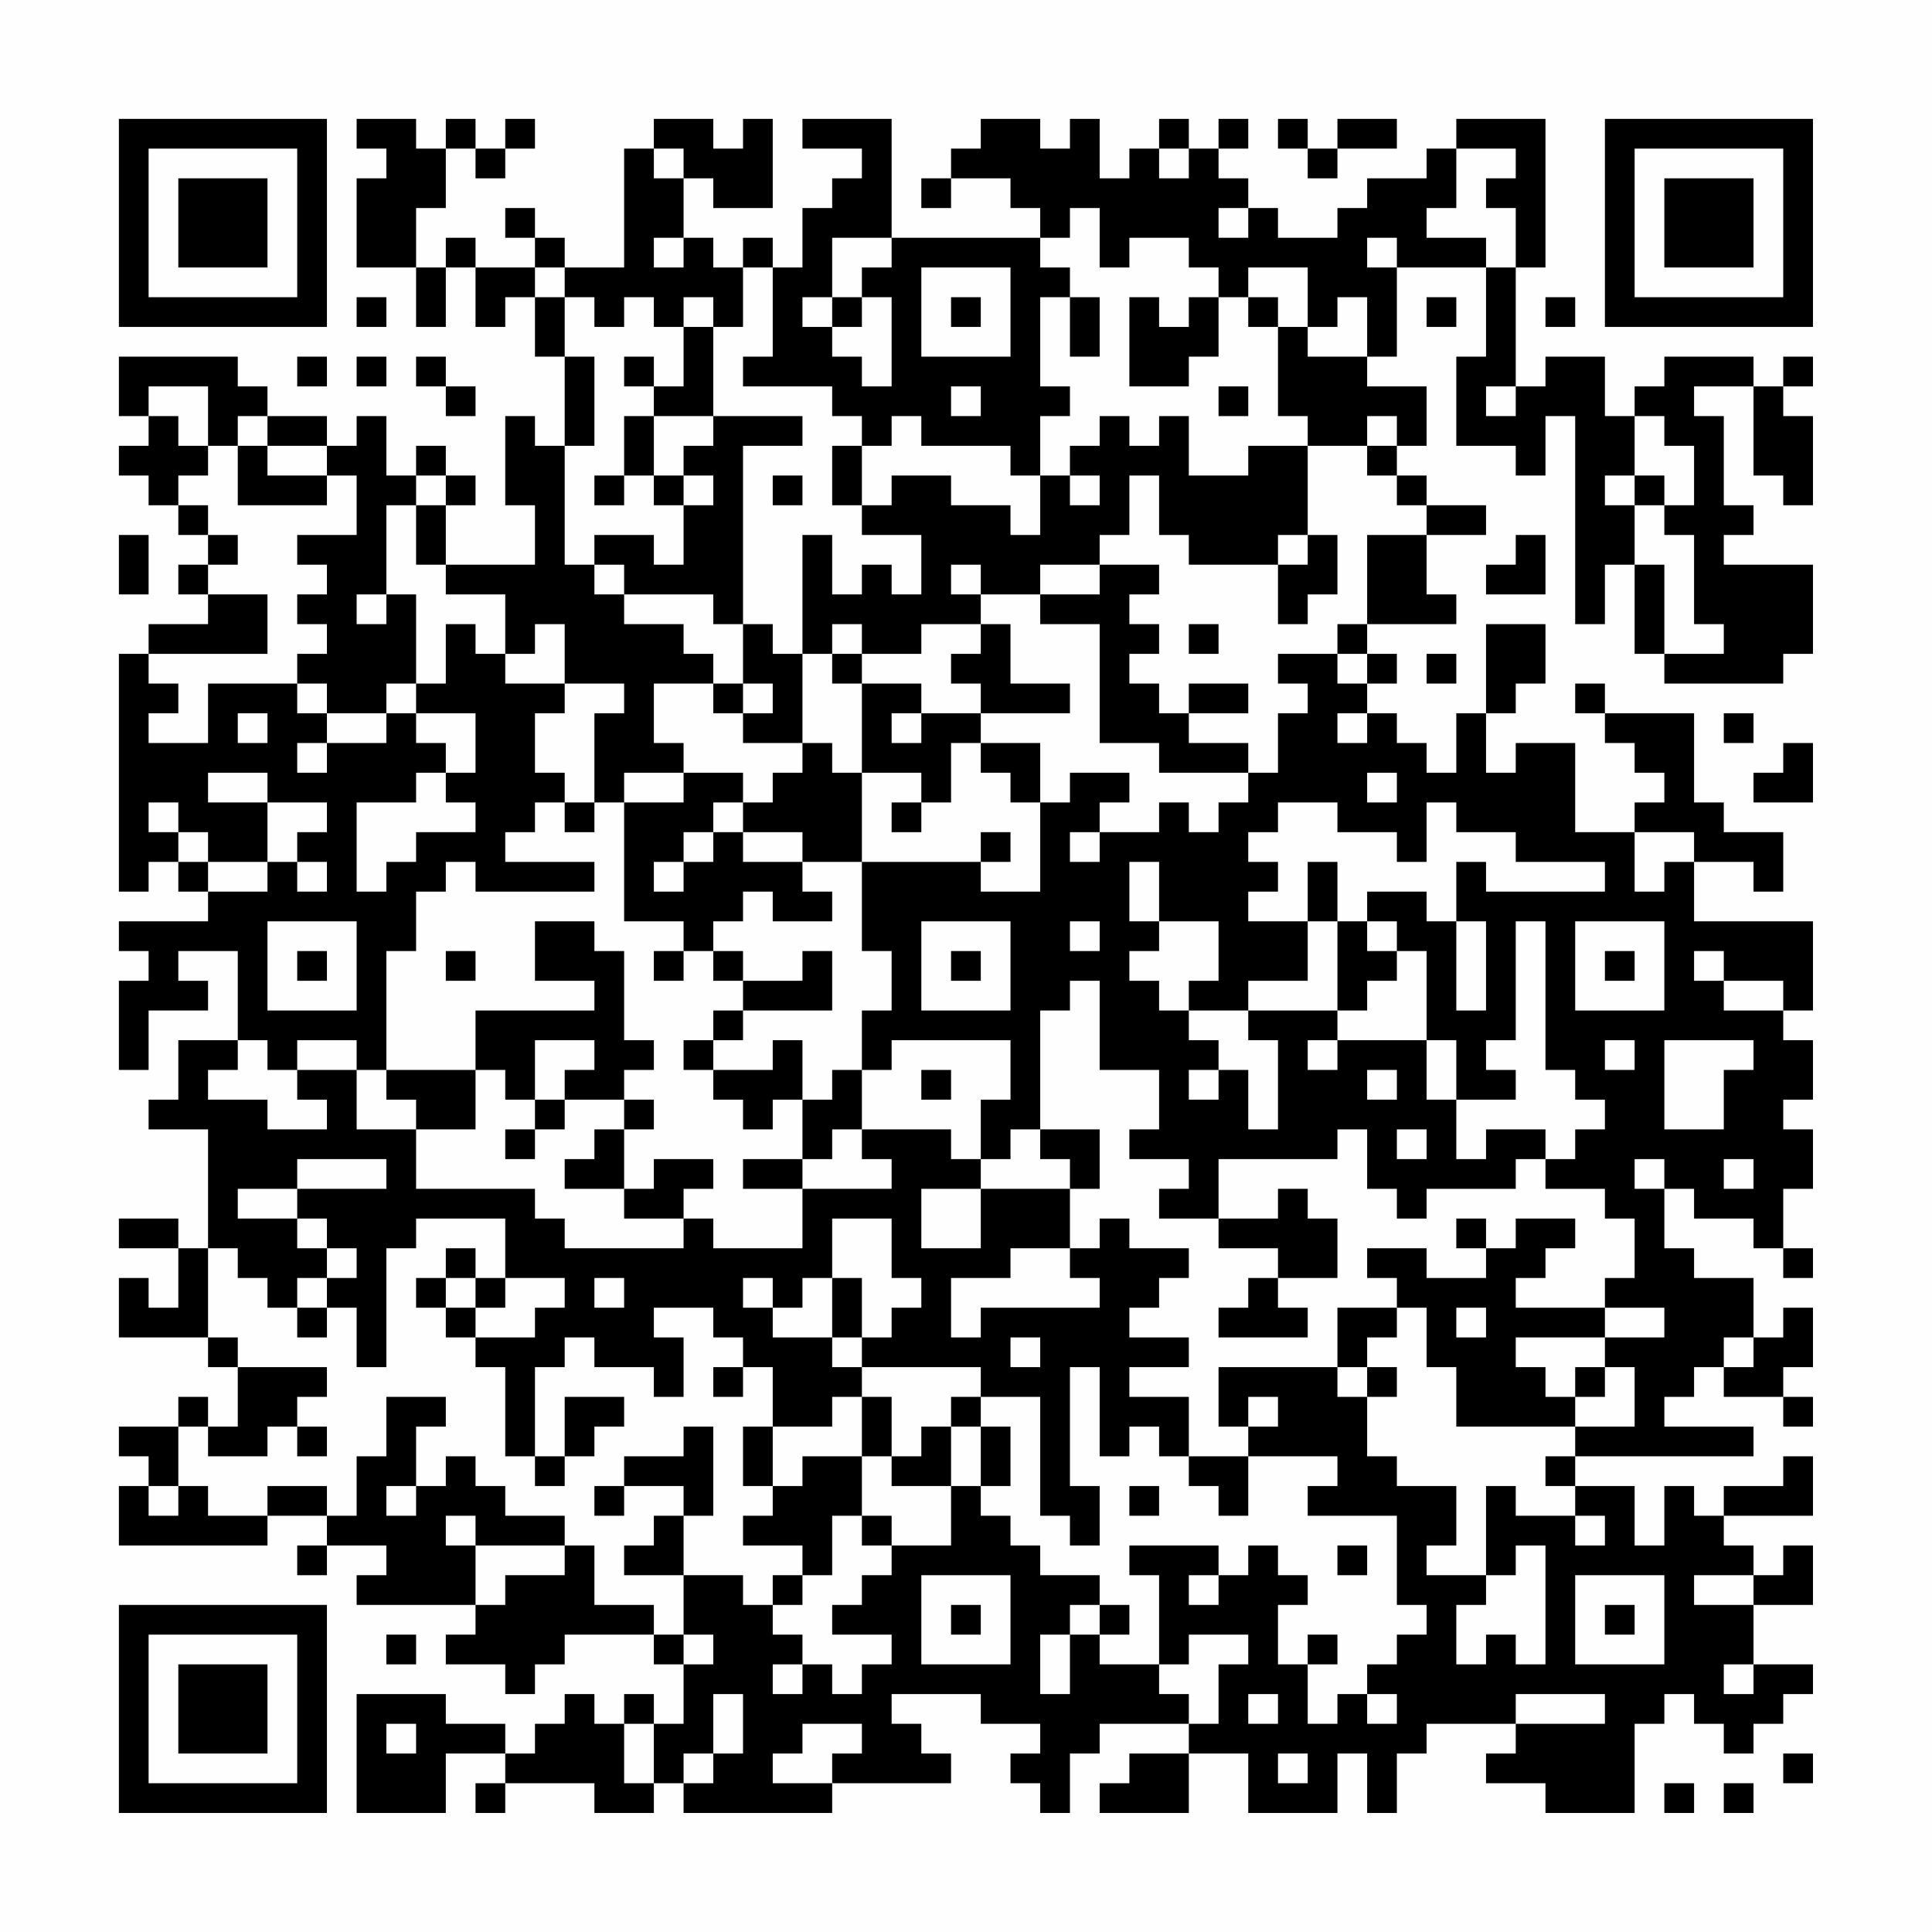 <?xml version="1.0" encoding="UTF-8"?>
<svg xmlns="http://www.w3.org/2000/svg" version="1.1" width="300" height="300" viewBox="0 0 300 300"><rect x="0" y="0" width="300" height="300" fill="#fefefe"/><g transform="scale(4.615)"><g transform="translate(4,4)"><path fill-rule="evenodd" d="M8 0L8 1L9 1L9 2L8 2L8 5L10 5L10 7L11 7L11 5L12 5L12 7L13 7L13 6L14 6L14 8L15 8L15 11L14 11L14 10L13 10L13 13L14 13L14 15L11 15L11 13L12 13L12 12L11 12L11 11L10 11L10 12L9 12L9 10L8 10L8 11L7 11L7 10L5 10L5 9L4 9L4 8L0 8L0 10L1 10L1 11L0 11L0 12L1 12L1 13L2 13L2 14L3 14L3 15L2 15L2 16L3 16L3 17L1 17L1 18L0 18L0 26L1 26L1 25L2 25L2 26L3 26L3 27L0 27L0 28L1 28L1 29L0 29L0 32L1 32L1 30L3 30L3 29L2 29L2 28L4 28L4 31L2 31L2 33L1 33L1 34L3 34L3 38L2 38L2 37L0 37L0 38L2 38L2 40L1 40L1 39L0 39L0 41L3 41L3 42L4 42L4 44L3 44L3 43L2 43L2 44L0 44L0 45L1 45L1 46L0 46L0 48L5 48L5 47L7 47L7 48L6 48L6 49L7 49L7 48L9 48L9 49L8 49L8 50L12 50L12 51L11 51L11 52L13 52L13 53L14 53L14 52L15 52L15 51L18 51L18 52L19 52L19 54L18 54L18 53L17 53L17 54L16 54L16 53L15 53L15 54L14 54L14 55L13 55L13 54L11 54L11 53L8 53L8 57L11 57L11 55L13 55L13 56L12 56L12 57L13 57L13 56L16 56L16 57L18 57L18 56L19 56L19 57L24 57L24 56L28 56L28 55L27 55L27 54L26 54L26 53L29 53L29 54L31 54L31 55L30 55L30 56L31 56L31 57L32 57L32 55L33 55L33 54L36 54L36 55L34 55L34 56L33 56L33 57L36 57L36 55L38 55L38 57L41 57L41 55L42 55L42 57L43 57L43 55L44 55L44 54L47 54L47 55L46 55L46 56L48 56L48 57L51 57L51 54L52 54L52 53L53 53L53 54L54 54L54 55L55 55L55 54L56 54L56 53L57 53L57 52L55 52L55 50L57 50L57 48L56 48L56 49L55 49L55 48L54 48L54 47L57 47L57 45L56 45L56 46L54 46L54 47L53 47L53 46L52 46L52 48L51 48L51 46L49 46L49 45L55 45L55 44L52 44L52 43L53 43L53 42L54 42L54 43L56 43L56 44L57 44L57 43L56 43L56 42L57 42L57 40L56 40L56 41L55 41L55 39L53 39L53 38L52 38L52 36L53 36L53 37L55 37L55 38L56 38L56 39L57 39L57 38L56 38L56 36L57 36L57 34L56 34L56 33L57 33L57 31L56 31L56 30L57 30L57 27L53 27L53 25L55 25L55 26L56 26L56 24L54 24L54 23L53 23L53 20L50 20L50 19L49 19L49 20L50 20L50 21L51 21L51 22L52 22L52 23L51 23L51 24L49 24L49 21L47 21L47 22L46 22L46 20L47 20L47 19L48 19L48 17L46 17L46 20L45 20L45 22L44 22L44 21L43 21L43 20L42 20L42 19L43 19L43 18L42 18L42 17L45 17L45 16L44 16L44 14L46 14L46 13L44 13L44 12L43 12L43 11L44 11L44 9L42 9L42 8L43 8L43 5L46 5L46 8L45 8L45 11L47 11L47 12L48 12L48 10L49 10L49 17L50 17L50 15L51 15L51 18L52 18L52 19L56 19L56 18L57 18L57 15L54 15L54 14L55 14L55 13L54 13L54 10L53 10L53 9L55 9L55 12L56 12L56 13L57 13L57 10L56 10L56 9L57 9L57 8L56 8L56 9L55 9L55 8L52 8L52 9L51 9L51 10L50 10L50 8L48 8L48 9L47 9L47 5L48 5L48 0L45 0L45 1L44 1L44 2L42 2L42 3L41 3L41 4L39 4L39 3L38 3L38 2L37 2L37 1L38 1L38 0L37 0L37 1L36 1L36 0L35 0L35 1L34 1L34 2L33 2L33 0L32 0L32 1L31 1L31 0L29 0L29 1L28 1L28 2L27 2L27 3L28 3L28 2L30 2L30 3L31 3L31 4L26 4L26 0L23 0L23 1L25 1L25 2L24 2L24 3L23 3L23 5L22 5L22 4L21 4L21 5L20 5L20 4L19 4L19 2L20 2L20 3L22 3L22 0L21 0L21 1L20 1L20 0L18 0L18 1L17 1L17 5L15 5L15 4L14 4L14 3L13 3L13 4L14 4L14 5L12 5L12 4L11 4L11 5L10 5L10 3L11 3L11 1L12 1L12 2L13 2L13 1L14 1L14 0L13 0L13 1L12 1L12 0L11 0L11 1L10 1L10 0ZM39 0L39 1L40 1L40 2L41 2L41 1L43 1L43 0L41 0L41 1L40 1L40 0ZM18 1L18 2L19 2L19 1ZM35 1L35 2L36 2L36 1ZM45 1L45 3L44 3L44 4L46 4L46 5L47 5L47 3L46 3L46 2L47 2L47 1ZM32 3L32 4L31 4L31 5L32 5L32 6L31 6L31 9L32 9L32 10L31 10L31 12L30 12L30 11L27 11L27 10L26 10L26 11L25 11L25 10L24 10L24 9L21 9L21 8L22 8L22 5L21 5L21 7L20 7L20 6L19 6L19 7L18 7L18 6L17 6L17 7L16 7L16 6L15 6L15 5L14 5L14 6L15 6L15 8L16 8L16 11L15 11L15 15L16 15L16 16L17 16L17 17L19 17L19 18L20 18L20 19L18 19L18 21L19 21L19 22L17 22L17 23L16 23L16 20L17 20L17 19L15 19L15 17L14 17L14 18L13 18L13 16L11 16L11 15L10 15L10 13L11 13L11 12L10 12L10 13L9 13L9 16L8 16L8 17L9 17L9 16L10 16L10 19L9 19L9 20L7 20L7 19L6 19L6 18L7 18L7 17L6 17L6 16L7 16L7 15L6 15L6 14L8 14L8 12L7 12L7 11L5 11L5 10L4 10L4 11L3 11L3 9L1 9L1 10L2 10L2 11L3 11L3 12L2 12L2 13L3 13L3 14L4 14L4 15L3 15L3 16L5 16L5 18L1 18L1 19L2 19L2 20L1 20L1 21L3 21L3 19L6 19L6 20L7 20L7 21L6 21L6 22L7 22L7 21L9 21L9 20L10 20L10 21L11 21L11 22L10 22L10 23L8 23L8 26L9 26L9 25L10 25L10 24L12 24L12 23L11 23L11 22L12 22L12 20L10 20L10 19L11 19L11 17L12 17L12 18L13 18L13 19L15 19L15 20L14 20L14 22L15 22L15 23L14 23L14 24L13 24L13 25L16 25L16 26L12 26L12 25L11 25L11 26L10 26L10 28L9 28L9 32L8 32L8 31L6 31L6 32L5 32L5 31L4 31L4 32L3 32L3 33L5 33L5 34L7 34L7 33L6 33L6 32L8 32L8 34L10 34L10 36L14 36L14 37L15 37L15 38L19 38L19 37L20 37L20 38L23 38L23 36L26 36L26 35L25 35L25 34L28 34L28 35L29 35L29 36L27 36L27 38L29 38L29 36L32 36L32 38L30 38L30 39L28 39L28 41L29 41L29 40L33 40L33 39L32 39L32 38L33 38L33 37L34 37L34 38L36 38L36 39L35 39L35 40L34 40L34 41L36 41L36 42L34 42L34 43L36 43L36 45L35 45L35 44L34 44L34 45L33 45L33 42L32 42L32 46L33 46L33 48L32 48L32 47L31 47L31 43L29 43L29 42L25 42L25 41L26 41L26 40L27 40L27 39L26 39L26 37L24 37L24 39L23 39L23 40L22 40L22 39L21 39L21 40L22 40L22 41L24 41L24 42L25 42L25 43L24 43L24 44L22 44L22 42L21 42L21 41L20 41L20 40L18 40L18 41L19 41L19 43L18 43L18 42L16 42L16 41L15 41L15 42L14 42L14 45L13 45L13 42L12 42L12 41L14 41L14 40L15 40L15 39L13 39L13 37L10 37L10 38L9 38L9 42L8 42L8 40L7 40L7 39L8 39L8 38L7 38L7 37L6 37L6 36L9 36L9 35L6 35L6 36L4 36L4 37L6 37L6 38L7 38L7 39L6 39L6 40L5 40L5 39L4 39L4 38L3 38L3 41L4 41L4 42L7 42L7 43L6 43L6 44L5 44L5 45L3 45L3 44L2 44L2 46L1 46L1 47L2 47L2 46L3 46L3 47L5 47L5 46L7 46L7 47L8 47L8 45L9 45L9 43L11 43L11 44L10 44L10 46L9 46L9 47L10 47L10 46L11 46L11 45L12 45L12 46L13 46L13 47L15 47L15 48L12 48L12 47L11 47L11 48L12 48L12 50L13 50L13 49L15 49L15 48L16 48L16 50L18 50L18 51L19 51L19 52L20 52L20 51L19 51L19 49L21 49L21 50L22 50L22 51L23 51L23 52L22 52L22 53L23 53L23 52L24 52L24 53L25 53L25 52L26 52L26 51L24 51L24 50L25 50L25 49L26 49L26 48L28 48L28 46L29 46L29 47L30 47L30 48L31 48L31 49L33 49L33 50L32 50L32 51L31 51L31 53L32 53L32 51L33 51L33 52L35 52L35 53L36 53L36 54L37 54L37 52L38 52L38 51L36 51L36 52L35 52L35 49L34 49L34 48L37 48L37 49L36 49L36 50L37 50L37 49L38 49L38 48L39 48L39 49L40 49L40 50L39 50L39 52L40 52L40 54L41 54L41 53L42 53L42 54L43 54L43 53L42 53L42 52L43 52L43 51L44 51L44 50L43 50L43 47L40 47L40 46L41 46L41 45L38 45L38 44L39 44L39 43L38 43L38 44L37 44L37 42L41 42L41 43L42 43L42 45L43 45L43 46L45 46L45 48L44 48L44 49L46 49L46 50L45 50L45 52L46 52L46 51L47 51L47 52L48 52L48 48L47 48L47 49L46 49L46 46L47 46L47 47L49 47L49 48L50 48L50 47L49 47L49 46L48 46L48 45L49 45L49 44L51 44L51 42L50 42L50 41L52 41L52 40L50 40L50 39L51 39L51 37L50 37L50 36L48 36L48 35L49 35L49 34L50 34L50 33L49 33L49 32L48 32L48 27L47 27L47 31L46 31L46 32L47 32L47 33L45 33L45 31L44 31L44 28L43 28L43 27L42 27L42 26L44 26L44 27L45 27L45 30L46 30L46 27L45 27L45 25L46 25L46 26L50 26L50 25L47 25L47 24L45 24L45 23L44 23L44 25L43 25L43 24L41 24L41 23L39 23L39 24L38 24L38 25L39 25L39 26L38 26L38 27L40 27L40 29L38 29L38 30L36 30L36 29L37 29L37 27L35 27L35 25L34 25L34 27L35 27L35 28L34 28L34 29L35 29L35 30L36 30L36 31L37 31L37 32L36 32L36 33L37 33L37 32L38 32L38 34L39 34L39 31L38 31L38 30L41 30L41 31L40 31L40 32L41 32L41 31L44 31L44 33L45 33L45 35L46 35L46 34L48 34L48 35L47 35L47 36L44 36L44 37L43 37L43 36L42 36L42 34L41 34L41 35L37 35L37 37L35 37L35 36L36 36L36 35L34 35L34 34L35 34L35 32L33 32L33 29L32 29L32 30L31 30L31 34L30 34L30 35L29 35L29 33L30 33L30 31L26 31L26 32L25 32L25 30L26 30L26 28L25 28L25 25L29 25L29 26L31 26L31 23L32 23L32 22L34 22L34 23L33 23L33 24L32 24L32 25L33 25L33 24L35 24L35 23L36 23L36 24L37 24L37 23L38 23L38 22L39 22L39 20L40 20L40 19L39 19L39 18L41 18L41 19L42 19L42 18L41 18L41 17L42 17L42 14L44 14L44 13L43 13L43 12L42 12L42 11L43 11L43 10L42 10L42 11L40 11L40 10L39 10L39 7L40 7L40 8L42 8L42 6L41 6L41 7L40 7L40 5L38 5L38 6L37 6L37 5L36 5L36 4L34 4L34 5L33 5L33 3ZM37 3L37 4L38 4L38 3ZM18 4L18 5L19 5L19 4ZM24 4L24 6L23 6L23 7L24 7L24 8L25 8L25 9L26 9L26 6L25 6L25 5L26 5L26 4ZM42 4L42 5L43 5L43 4ZM27 5L27 8L30 8L30 5ZM8 6L8 7L9 7L9 6ZM24 6L24 7L25 7L25 6ZM28 6L28 7L29 7L29 6ZM32 6L32 8L33 8L33 6ZM34 6L34 9L36 9L36 8L37 8L37 6L36 6L36 7L35 7L35 6ZM38 6L38 7L39 7L39 6ZM44 6L44 7L45 7L45 6ZM48 6L48 7L49 7L49 6ZM19 7L19 9L18 9L18 8L17 8L17 9L18 9L18 10L17 10L17 12L16 12L16 13L17 13L17 12L18 12L18 13L19 13L19 15L18 15L18 14L16 14L16 15L17 15L17 16L20 16L20 17L21 17L21 19L20 19L20 20L21 20L21 21L23 21L23 22L22 22L22 23L21 23L21 22L19 22L19 23L17 23L17 27L19 27L19 28L18 28L18 29L19 29L19 28L20 28L20 29L21 29L21 30L20 30L20 31L19 31L19 32L20 32L20 33L21 33L21 34L22 34L22 33L23 33L23 35L21 35L21 36L23 36L23 35L24 35L24 34L25 34L25 32L24 32L24 33L23 33L23 31L22 31L22 32L20 32L20 31L21 31L21 30L24 30L24 28L23 28L23 29L21 29L21 28L20 28L20 27L21 27L21 26L22 26L22 27L24 27L24 26L23 26L23 25L25 25L25 22L27 22L27 23L26 23L26 24L27 24L27 23L28 23L28 21L29 21L29 22L30 22L30 23L31 23L31 21L29 21L29 20L32 20L32 19L30 19L30 17L29 17L29 16L31 16L31 17L33 17L33 21L35 21L35 22L38 22L38 21L36 21L36 20L38 20L38 19L36 19L36 20L35 20L35 19L34 19L34 18L35 18L35 17L34 17L34 16L35 16L35 15L33 15L33 14L34 14L34 12L35 12L35 14L36 14L36 15L39 15L39 17L40 17L40 16L41 16L41 14L40 14L40 11L38 11L38 12L36 12L36 10L35 10L35 11L34 11L34 10L33 10L33 11L32 11L32 12L31 12L31 14L30 14L30 13L28 13L28 12L26 12L26 13L25 13L25 11L24 11L24 13L25 13L25 14L27 14L27 16L26 16L26 15L25 15L25 16L24 16L24 14L23 14L23 18L22 18L22 17L21 17L21 11L23 11L23 10L20 10L20 7ZM6 8L6 9L7 9L7 8ZM8 8L8 9L9 9L9 8ZM10 8L10 9L11 9L11 10L12 10L12 9L11 9L11 8ZM28 9L28 10L29 10L29 9ZM37 9L37 10L38 10L38 9ZM46 9L46 10L47 10L47 9ZM18 10L18 12L19 12L19 13L20 13L20 12L19 12L19 11L20 11L20 10ZM51 10L51 12L50 12L50 13L51 13L51 15L52 15L52 18L54 18L54 17L53 17L53 14L52 14L52 13L53 13L53 11L52 11L52 10ZM4 11L4 13L7 13L7 12L5 12L5 11ZM22 12L22 13L23 13L23 12ZM32 12L32 13L33 13L33 12ZM51 12L51 13L52 13L52 12ZM0 14L0 16L1 16L1 14ZM39 14L39 15L40 15L40 14ZM47 14L47 15L46 15L46 16L48 16L48 14ZM28 15L28 16L29 16L29 15ZM31 15L31 16L33 16L33 15ZM24 17L24 18L23 18L23 21L24 21L24 22L25 22L25 19L27 19L27 20L26 20L26 21L27 21L27 20L29 20L29 19L28 19L28 18L29 18L29 17L27 17L27 18L25 18L25 17ZM36 17L36 18L37 18L37 17ZM24 18L24 19L25 19L25 18ZM44 18L44 19L45 19L45 18ZM21 19L21 20L22 20L22 19ZM4 20L4 21L5 21L5 20ZM41 20L41 21L42 21L42 20ZM54 20L54 21L55 21L55 20ZM56 21L56 22L55 22L55 23L57 23L57 21ZM3 22L3 23L5 23L5 25L3 25L3 24L2 24L2 23L1 23L1 24L2 24L2 25L3 25L3 26L5 26L5 25L6 25L6 26L7 26L7 25L6 25L6 24L7 24L7 23L5 23L5 22ZM42 22L42 23L43 23L43 22ZM15 23L15 24L16 24L16 23ZM20 23L20 24L19 24L19 25L18 25L18 26L19 26L19 25L20 25L20 24L21 24L21 25L23 25L23 24L21 24L21 23ZM29 24L29 25L30 25L30 24ZM51 24L51 26L52 26L52 25L53 25L53 24ZM40 25L40 27L41 27L41 30L42 30L42 29L43 29L43 28L42 28L42 27L41 27L41 25ZM5 27L5 30L8 30L8 27ZM14 27L14 29L16 29L16 30L12 30L12 32L9 32L9 33L10 33L10 34L12 34L12 32L13 32L13 33L14 33L14 34L13 34L13 35L14 35L14 34L15 34L15 33L17 33L17 34L16 34L16 35L15 35L15 36L17 36L17 37L19 37L19 36L20 36L20 35L18 35L18 36L17 36L17 34L18 34L18 33L17 33L17 32L18 32L18 31L17 31L17 28L16 28L16 27ZM27 27L27 30L30 30L30 27ZM32 27L32 28L33 28L33 27ZM49 27L49 30L52 30L52 27ZM6 28L6 29L7 29L7 28ZM11 28L11 29L12 29L12 28ZM28 28L28 29L29 29L29 28ZM50 28L50 29L51 29L51 28ZM53 28L53 29L54 29L54 30L56 30L56 29L54 29L54 28ZM14 31L14 33L15 33L15 32L16 32L16 31ZM50 31L50 32L51 32L51 31ZM52 31L52 34L54 34L54 32L55 32L55 31ZM27 32L27 33L28 33L28 32ZM42 32L42 33L43 33L43 32ZM31 34L31 35L32 35L32 36L33 36L33 34ZM43 34L43 35L44 35L44 34ZM51 35L51 36L52 36L52 35ZM54 35L54 36L55 36L55 35ZM39 36L39 37L37 37L37 38L39 38L39 39L38 39L38 40L37 40L37 41L40 41L40 40L39 40L39 39L41 39L41 37L40 37L40 36ZM45 37L45 38L46 38L46 39L44 39L44 38L42 38L42 39L43 39L43 40L41 40L41 42L42 42L42 43L43 43L43 42L42 42L42 41L43 41L43 40L44 40L44 42L45 42L45 44L49 44L49 43L50 43L50 42L49 42L49 43L48 43L48 42L47 42L47 41L50 41L50 40L47 40L47 39L48 39L48 38L49 38L49 37L47 37L47 38L46 38L46 37ZM11 38L11 39L10 39L10 40L11 40L11 41L12 41L12 40L13 40L13 39L12 39L12 38ZM11 39L11 40L12 40L12 39ZM16 39L16 40L17 40L17 39ZM24 39L24 41L25 41L25 39ZM6 40L6 41L7 41L7 40ZM45 40L45 41L46 41L46 40ZM30 41L30 42L31 42L31 41ZM54 41L54 42L55 42L55 41ZM20 42L20 43L21 43L21 42ZM15 43L15 45L14 45L14 46L15 46L15 45L16 45L16 44L17 44L17 43ZM25 43L25 45L23 45L23 46L22 46L22 44L21 44L21 46L22 46L22 47L21 47L21 48L23 48L23 49L22 49L22 50L23 50L23 49L24 49L24 47L25 47L25 48L26 48L26 47L25 47L25 45L26 45L26 46L28 46L28 44L29 44L29 46L30 46L30 44L29 44L29 43L28 43L28 44L27 44L27 45L26 45L26 43ZM6 44L6 45L7 45L7 44ZM19 44L19 45L17 45L17 46L16 46L16 47L17 47L17 46L19 46L19 47L18 47L18 48L17 48L17 49L19 49L19 47L20 47L20 44ZM36 45L36 46L37 46L37 47L38 47L38 45ZM34 46L34 47L35 47L35 46ZM41 48L41 49L42 49L42 48ZM27 49L27 52L30 52L30 49ZM49 49L49 52L52 52L52 49ZM53 49L53 50L55 50L55 49ZM28 50L28 51L29 51L29 50ZM33 50L33 51L34 51L34 50ZM50 50L50 51L51 51L51 50ZM9 51L9 52L10 52L10 51ZM40 51L40 52L41 52L41 51ZM54 52L54 53L55 53L55 52ZM20 53L20 55L19 55L19 56L20 56L20 55L21 55L21 53ZM38 53L38 54L39 54L39 53ZM47 53L47 54L50 54L50 53ZM9 54L9 55L10 55L10 54ZM17 54L17 56L18 56L18 54ZM23 54L23 55L22 55L22 56L24 56L24 55L25 55L25 54ZM39 55L39 56L40 56L40 55ZM56 55L56 56L57 56L57 55ZM52 56L52 57L53 57L53 56ZM54 56L54 57L55 57L55 56ZM0 0L0 7L7 7L7 0ZM1 1L1 6L6 6L6 1ZM2 2L2 5L5 5L5 2ZM50 0L50 7L57 7L57 0ZM51 1L51 6L56 6L56 1ZM52 2L52 5L55 5L55 2ZM0 50L0 57L7 57L7 50ZM1 51L1 56L6 56L6 51ZM2 52L2 55L5 55L5 52Z" fill="#000000"/></g></g></svg>
